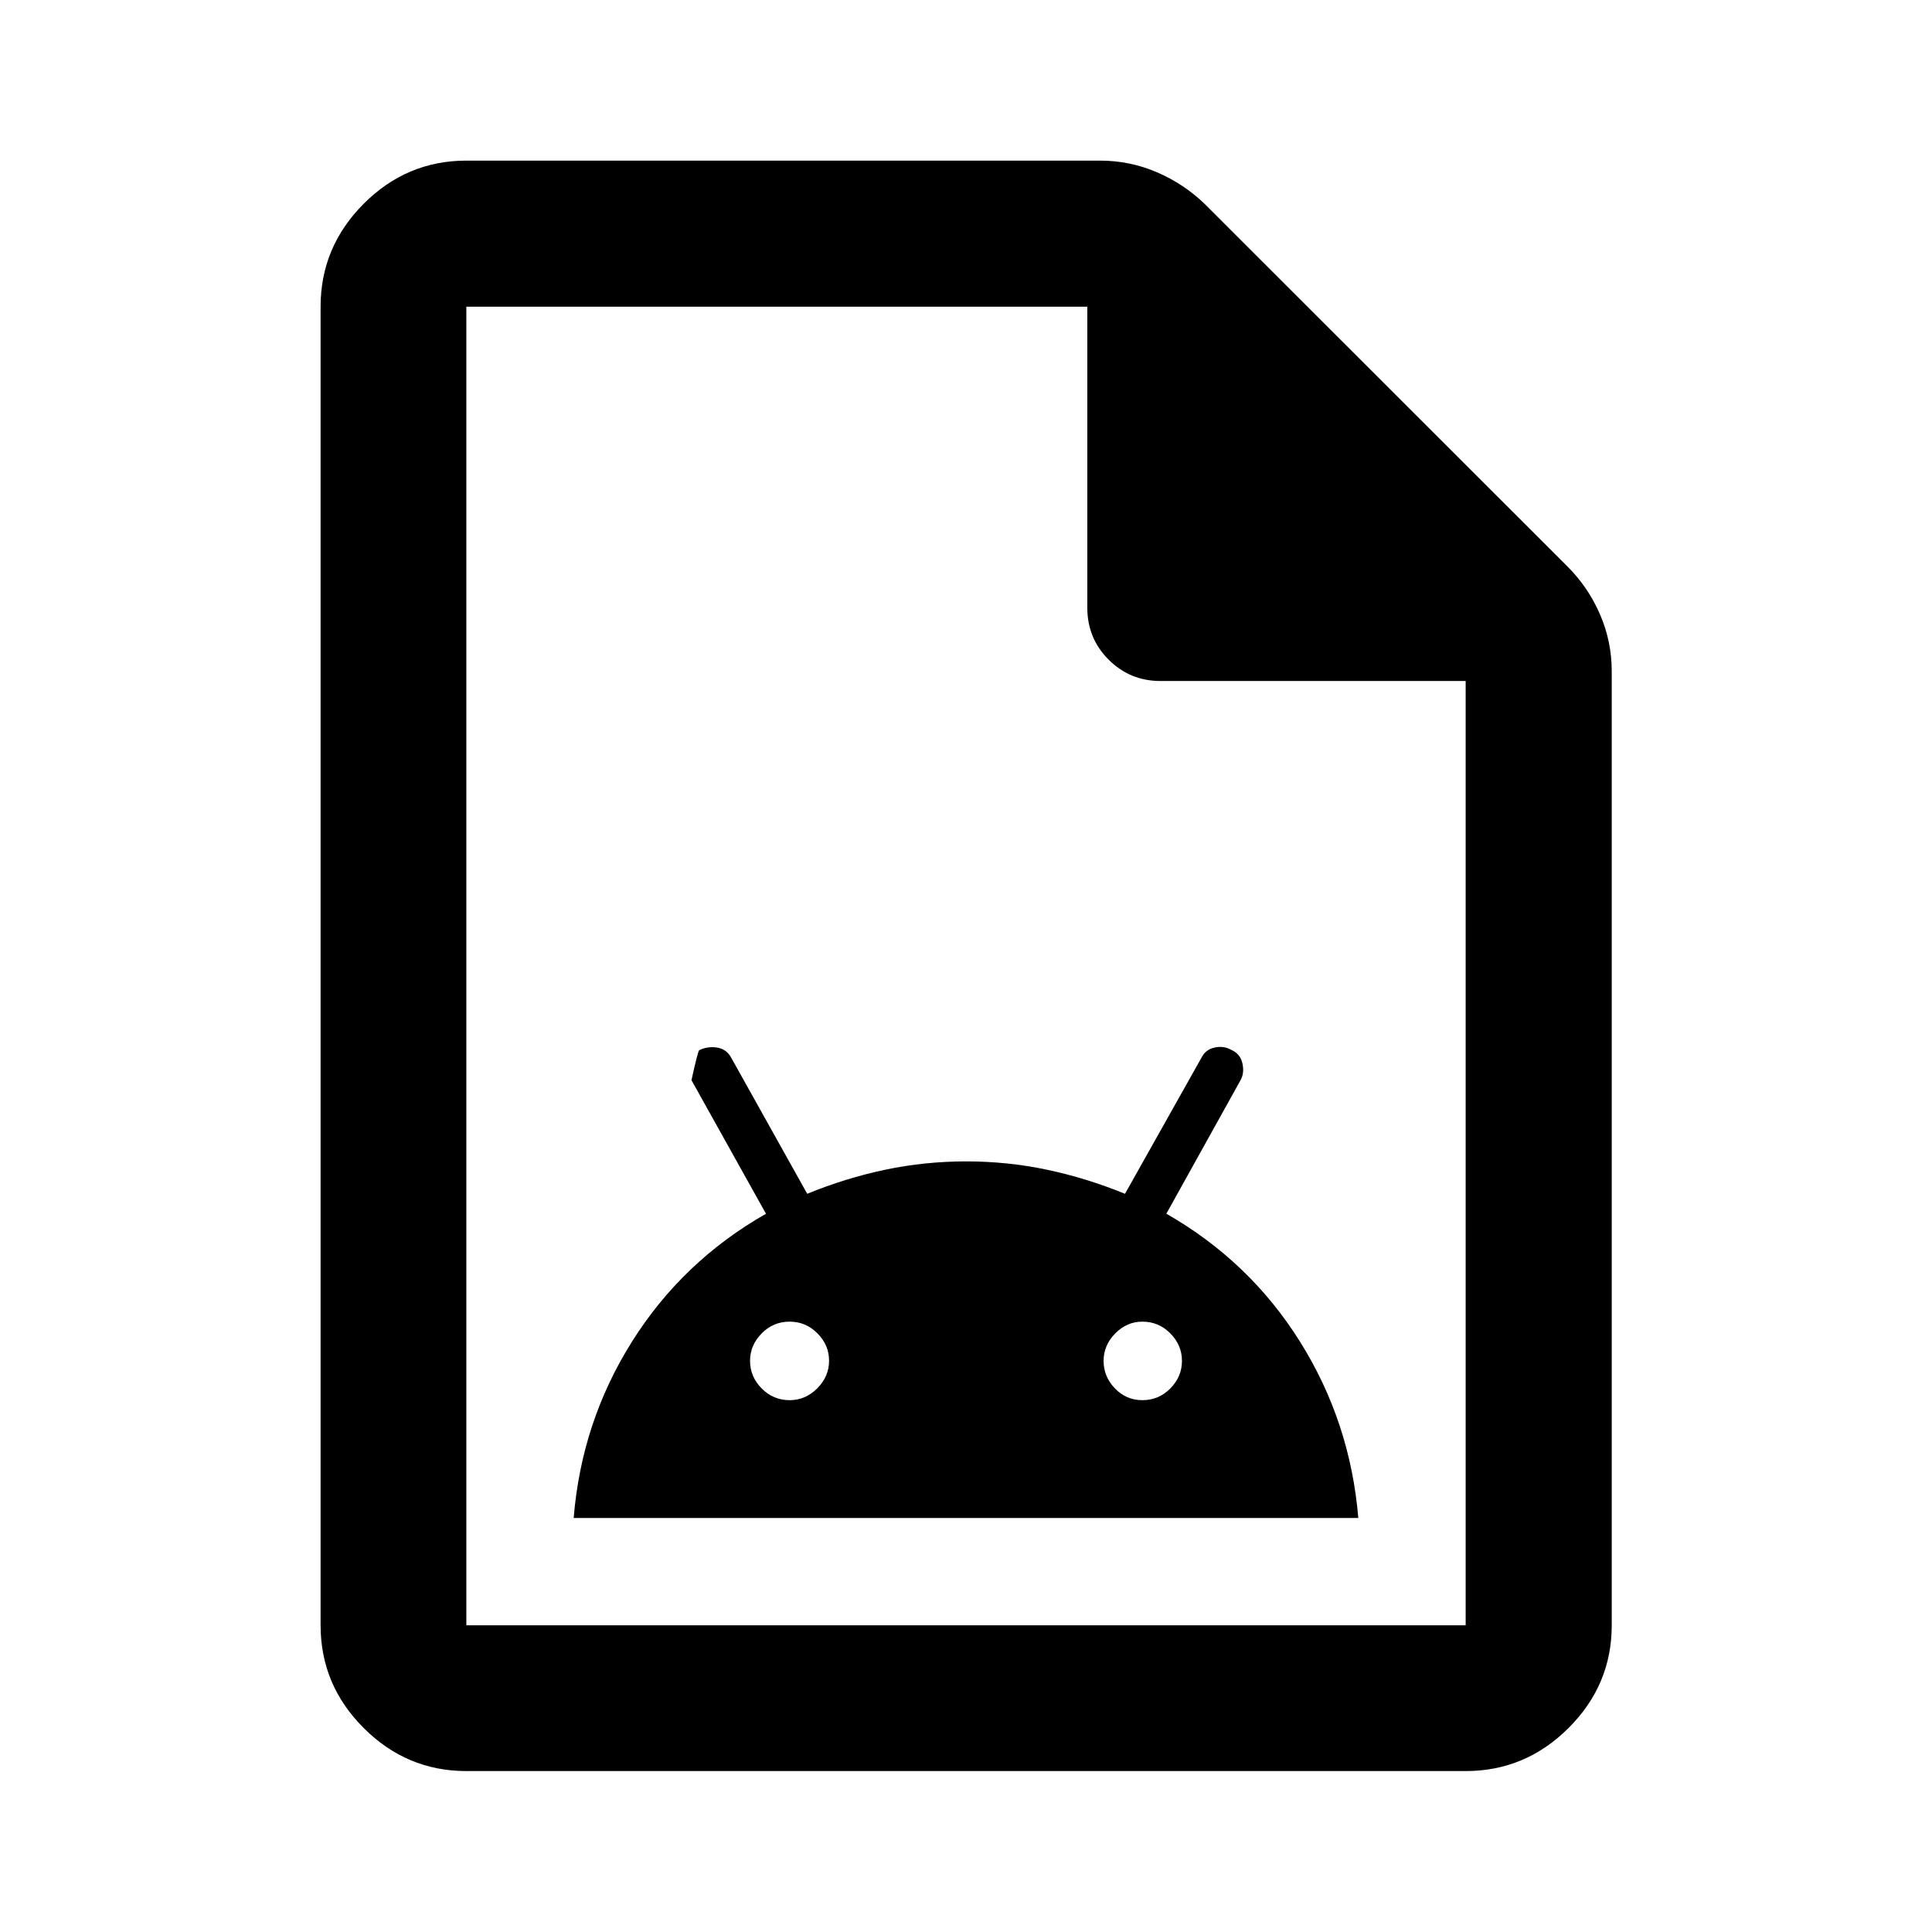 <svg xmlns="http://www.w3.org/2000/svg" height="40" viewBox="0 -960 960 960" width="40"><path d="M285.06-205.72h389.88q-4-47.78-29.01-87.67t-66.38-63.52l36.93-66.46q1.93-3.54.85-8.3-1.07-4.76-5.71-6.76-3.71-2.01-8.09-1.05-4.39.96-6.36 4.75l-38.16 67.92q-19.23-7.84-38.8-11.97-19.56-4.13-40.1-4.13-20.54 0-40.21 4.13-19.68 4.13-38.8 11.97l-37.91-67.87q-2.33-4.1-6.98-4.8-4.64-.7-8.78 1.32-.74.74-3.84 14.9l37.02 66.37q-41.49 23.64-66.59 63.55-25.1 39.92-28.96 87.62Zm107.31-58.54q-8.16 0-13.92-5.85-5.76-5.86-5.76-13.66t5.76-13.65q5.76-5.86 13.92-5.86 8 0 13.8 5.81 5.79 5.8 5.79 13.63 0 7.83-5.87 13.71-5.88 5.87-13.72 5.87Zm175.26 0q-8 0-13.63-5.85-5.63-5.86-5.63-13.66t5.78-13.65q5.78-5.86 13.48-5.86 8.16 0 13.92 5.86 5.76 5.85 5.76 13.65 0 7.8-5.76 13.66-5.76 5.85-13.92 5.85ZM231.72-79.97q-29.61 0-51.01-21.4-21.41-21.4-21.41-51.02v-655.22q0-29.68 21.41-51.13 21.4-21.45 51.01-21.45h314.91q14.79 0 28.19 5.76 13.41 5.76 23.71 15.7l180.34 180.22q10.3 10.28 16.14 23.74 5.85 13.46 5.85 28.31v474.07q0 29.62-21.45 51.02-21.45 21.4-51.13 21.4H231.72Zm308.56-578.02v-149.62H231.72v655.22h496.56v-469.22H576.65q-15.16 0-25.77-10.6-10.6-10.61-10.6-25.78ZM231.72-807.61v186-186 655.22-655.22Z"/></svg>